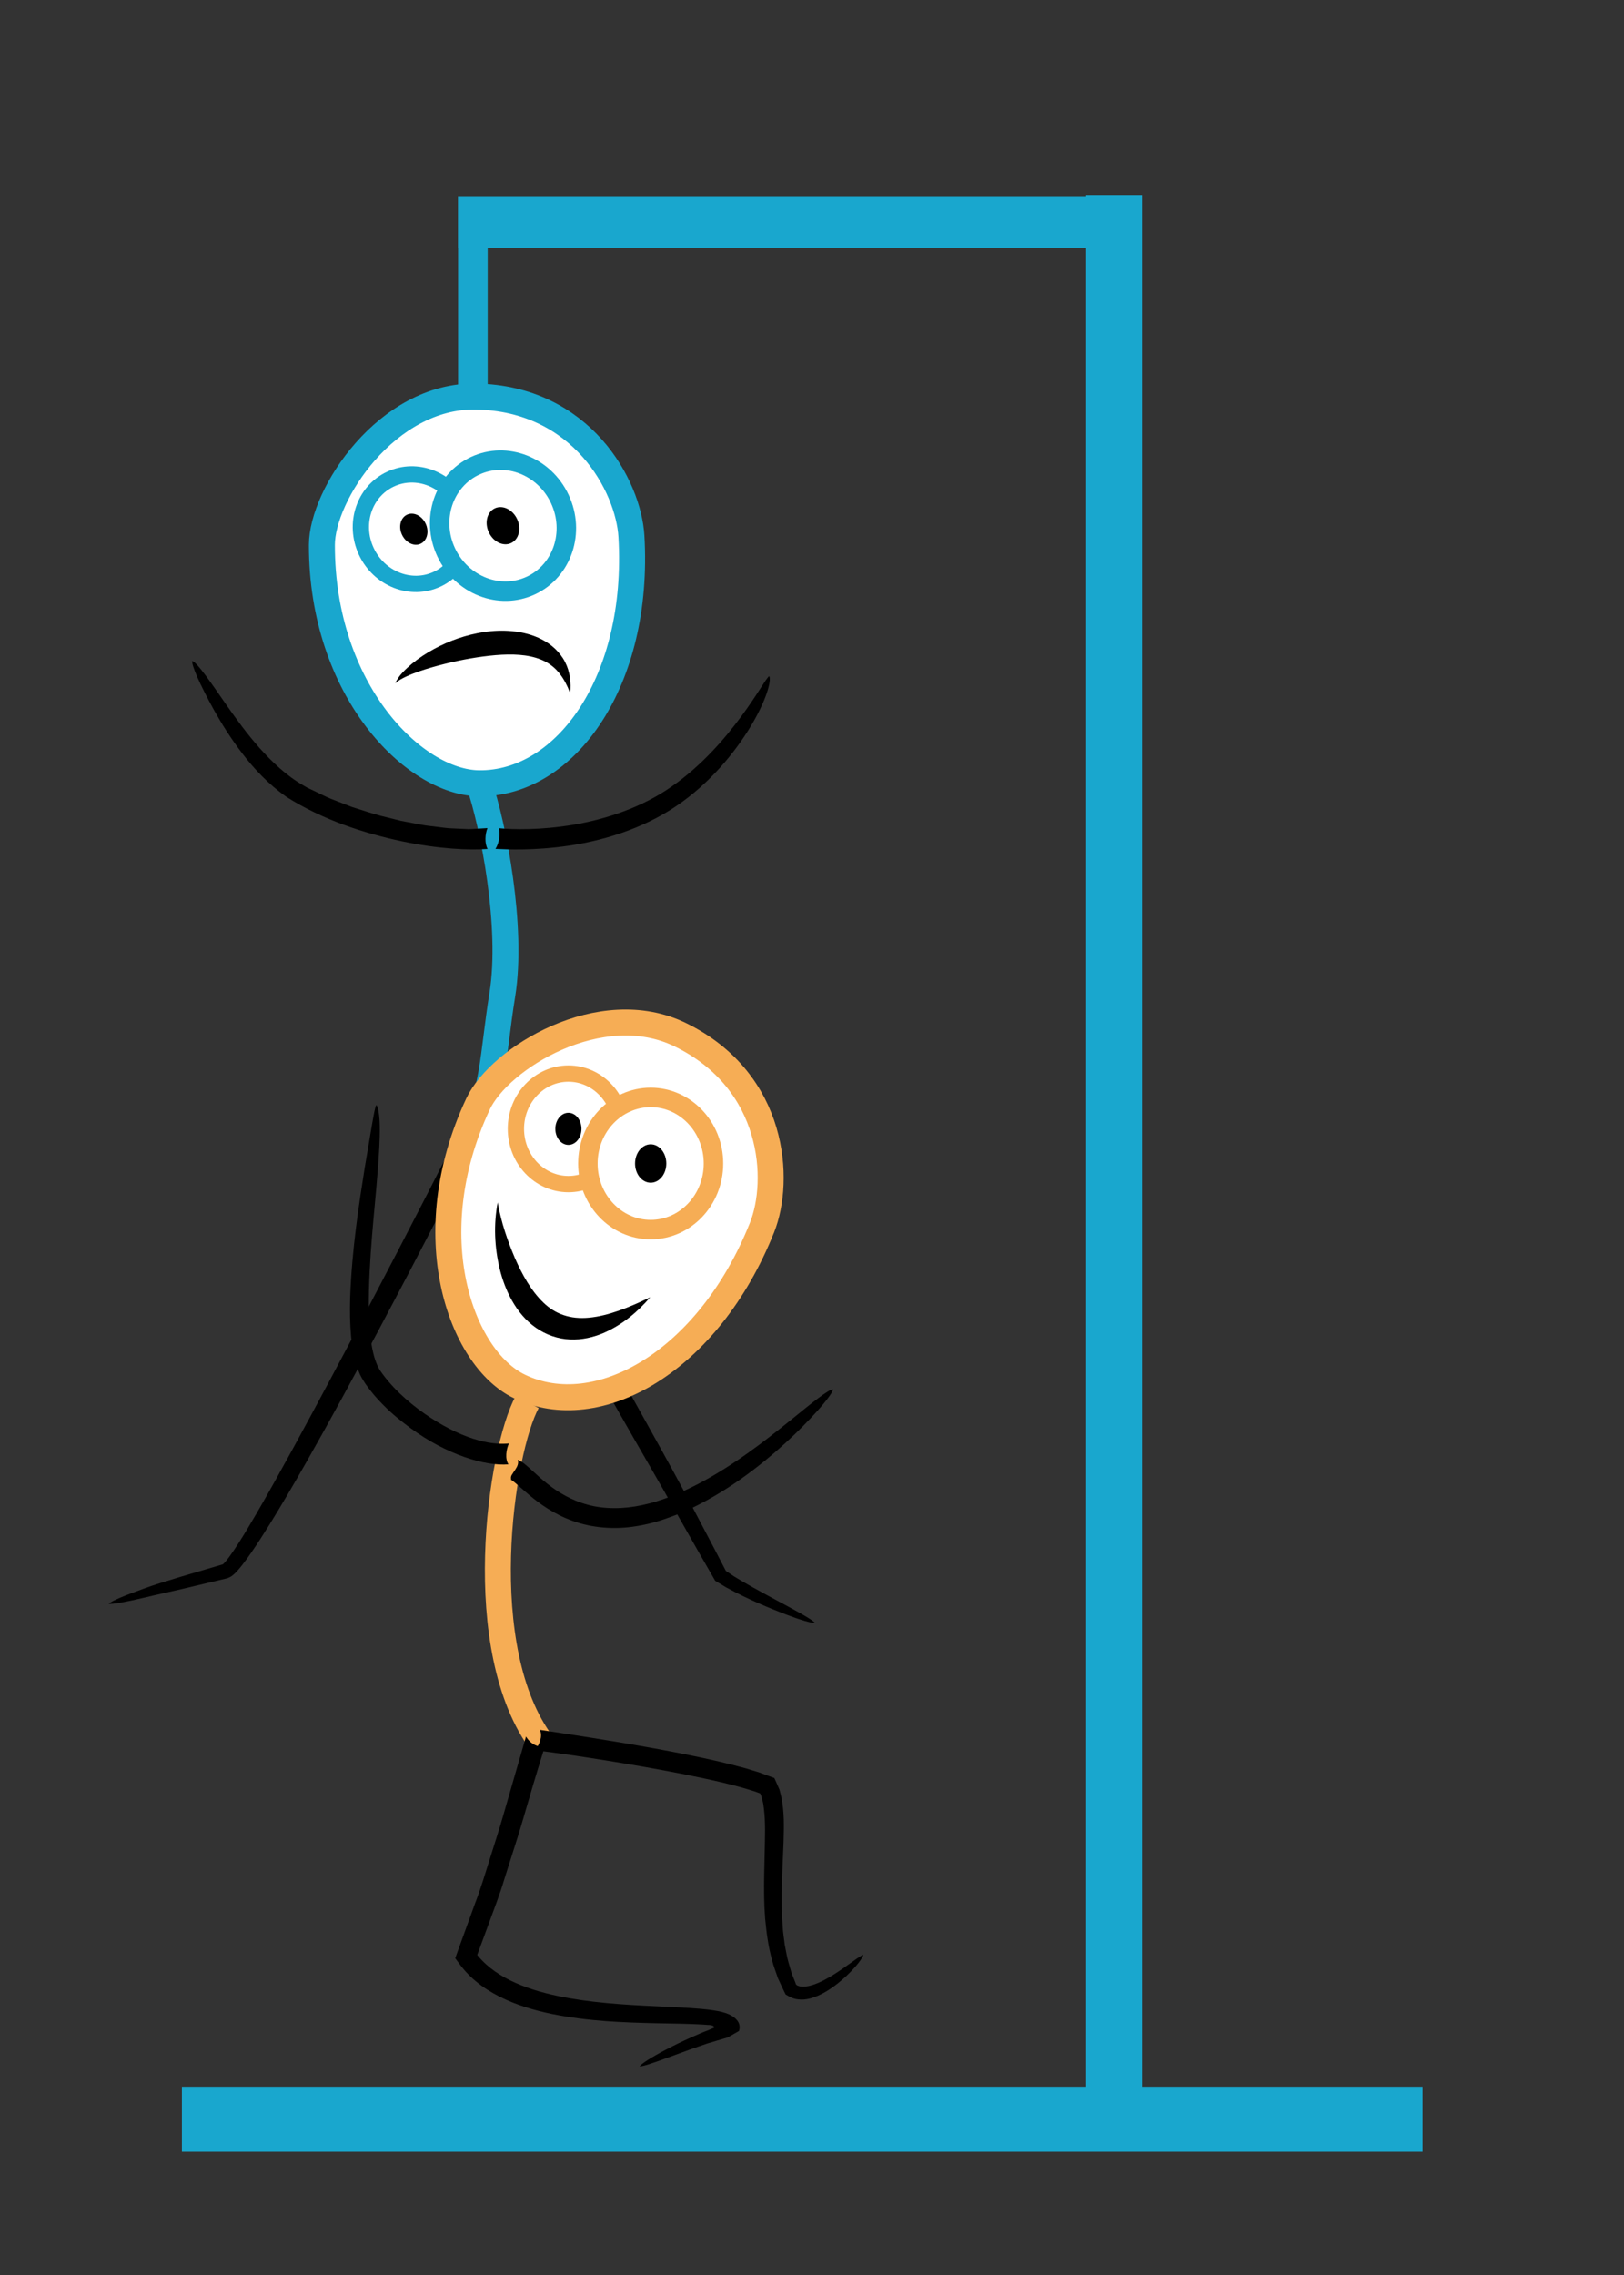 <svg
    version="1.1"
    id="hangman"
    xmlns="http://www.w3.org/2000/svg"
    xmlns:xlink="http://www.w3.org/1999/xlink"
    x="0px"
    y="0px"
    width="250px"
    height="350px"
    viewBox="0 0 250 350"
    enable-background="new 0 0 250 350"
    xml:space="preserve"
  >
    <rect x="0" y="0" width="250" height="350" fill="#333333" stroke="none"/>
    <line
      id="base1"
      fill="none"
      stroke="#19A7CE"
      stroke-width="10"
      stroke-miterlimit="10"
      x1="28"
      y1="326.034"
      x2="219"
      y2="326.034"
    />
    <line
      id="base2"
      fill="none"
      stroke="#19A7CE"
      stroke-width="8.609"
      stroke-miterlimit="10"
      x1="171.5"
      y1="30"
      x2="171.5"
      y2="324"
    />
    <line
      id="base3"
      fill="none"
      stroke="#19A7CE"
      stroke-width="8"
      stroke-miterlimit="10"
      x1="70.5"
      y1="34.173"
      x2="173.5"
      y2="34.173"
    />
    <line
      id="base4"
      fill="none"
      stroke="#19A7CE"
      stroke-width="4.505"
      stroke-miterlimit="10"
      x1="72.797"
      y1="59.357"
      x2="72.797"
      y2="35.336"
    />
    <line
      id="base4Longer"
      fill="none"
      stroke="#19A7CE"
      stroke-width="4.505"
      stroke-miterlimit="10"
      x1="72.797"
      y1="79.357"
      x2="72.797"
      y2="35.336"
    />

    <g id="man">
      <g id="base5">
        <!-- this is the mans face-->
        <path
          id="happy1_1_"
          fill="#fff"
          stroke="#19A7CE"
          stroke-width="4"
          stroke-miterlimit="10"
          d="M97.201,82.503
               			c1.314,22.317-10.13,38.146-23.467,38.001c-10.005-0.109-24.204-14.328-24.185-36.664c0.006-7.731,10.014-23.063,23.699-22.835
               			C89.567,61.275,96.746,74.784,97.201,82.503z"
        />
        <g id="eye1_1_">
          <ellipse
            transform="matrix(0.905 -0.424 0.424 0.905 -28.529 34.761)"
            fill="#FFFFFF"
            stroke="#19A7CE"
            stroke-width="2.508"
            stroke-miterlimit="10"
            cx="63.769"
            cy="81.422"
            rx="8.082"
            ry="8.5"
          />
          <ellipse
            transform="matrix(0.905 -0.424 0.424 0.905 -28.531 34.765)"
            cx="63.768"
            cy="81.423"
            rx="2.012"
            ry="2.468"
          />
        </g>
        <g id="eye2_1_">
          <ellipse
            transform="matrix(0.905 -0.424 0.424 0.905 -26.999 40.539)"
            fill="#FFFFFF"
            stroke="#19A7CE"
            stroke-width="3"
            stroke-miterlimit="10"
            cx="77.501"
            cy="80.876"
            rx="9.667"
            ry="10.167"
          />
          <ellipse
            transform="matrix(0.905 -0.424 0.424 0.905 -27.001 40.544)"
            cx="77.5"
            cy="80.875"
            rx="2.407"
            ry="2.952"
          />
        </g>

        <path
          d="M60.848,105.121c0.504-1.196,1.583-2.175,2.597-3.033c1.048-0.857,2.18-1.594,3.36-2.237
         						c2.363-1.286,4.941-2.193,7.727-2.618c1.394-0.206,2.848-0.268,4.343-0.126c1.49,0.147,3.043,0.505,4.511,1.258
         						c1.461,0.739,2.814,1.947,3.592,3.468c0.786,1.522,0.965,3.223,0.803,4.823c-0.464-1.205-1.037-2.33-1.798-3.227
         						c-0.757-0.901-1.682-1.539-2.701-1.952c-2.043-0.823-4.472-0.889-6.983-0.685c-2.515,0.216-5.14,0.677-7.785,1.333
         						c-1.322,0.329-2.653,0.703-3.97,1.155c-0.651,0.233-1.312,0.474-1.939,0.769C61.976,104.339,61.345,104.659,60.848,105.121z"
        />
      </g>
      <!--end base5-->
      <path
        id="base6"
        fill="none"
        stroke="#19A7CE"
        stroke-width="4"
        stroke-miterlimit="10"
        d="M73.733,120.504
           		c2.231,6.518,5.267,22.163,3.6,32.496c-1.554,9.634-1.231,15.06-5,21.56"
      />

      <path
        id="base7"
        d="M75.065,130.611c-2.748,0.216-7.625,0.003-13.268-1.197c-5.647-1.194-12.057-3.245-17.699-6.816
     					c-2.746-1.925-4.967-4.29-6.758-6.628c-1.802-2.339-3.227-4.642-4.368-6.665c-2.25-4.065-3.493-6.958-3.382-7.609
     					c0.755,0.225,2.689,3.042,5.422,6.985c1.384,1.957,2.989,4.193,4.915,6.367c1.928,2.155,4.167,4.3,6.78,5.787
     					c0.616,0.404,1.385,0.699,2.076,1.052c0.716,0.328,1.402,0.708,2.137,0.996c0.735,0.286,1.468,0.571,2.196,0.854l1.089,0.423
     					c0.372,0.117,0.741,0.233,1.109,0.349c1.47,0.472,2.91,0.938,4.342,1.259c0.711,0.178,1.409,0.353,2.093,0.523
     					c0.692,0.13,1.37,0.257,2.03,0.381c0.661,0.116,1.302,0.263,1.928,0.345c0.627,0.077,1.234,0.151,1.819,0.222
     					c0.585,0.064,1.148,0.158,1.685,0.188c0.537,0.025,1.048,0.048,1.533,0.071c0.484,0.022,0.942,0.042,1.37,0.062
     					c0.424-0.001,0.811-0.037,1.171-0.052c0.716-0.043,1.308-0.079,1.753-0.106C74.664,128.338,74.586,129.756,75.065,130.611z"
      />

      <path
        id="base8"
        d="M76.791,127.418c2.232,0.218,6.497,0.305,11.459-0.534c4.944-0.822,10.628-2.68,15.177-5.905
     					c4.604-3.196,8.202-7.399,10.665-10.737c2.497-3.362,3.817-5.859,4.319-6.221c0.405,0.705-0.514,3.883-2.889,7.796
     					c-2.363,3.904-6.216,8.679-11.433,12.199c-5.229,3.551-11.484,5.361-16.645,6.106c-5.191,0.753-9.331,0.568-11.171,0.479
     					C76.842,129.719,77.054,128.318,76.791,127.418z"
      />

      <path
        id="base9"
        d="M74.188,174.161c-2.884,5.522-9.027,17.557-16.091,30.819c-3.535,6.629-7.295,13.566-11.034,20.128
      				c-1.871,3.281-3.735,6.468-5.594,9.464c-0.931,1.498-1.862,2.946-2.818,4.328c-0.48,0.691-0.962,1.365-1.486,2.02
      				c-0.261,0.327-0.532,0.648-0.84,0.97c-0.162,0.163-0.311,0.317-0.545,0.494c-0.247,0.199-0.53,0.329-0.822,0.43
      				c-2.525,0.6-4.865,1.155-6.97,1.655c-2.081,0.483-3.941,0.872-5.512,1.262c-3.148,0.738-5.195,1.113-5.754,1.003
      				c0.459-0.436,2.401-1.249,5.45-2.342c1.515-0.565,3.348-1.112,5.402-1.74c2.027-0.599,4.276-1.264,6.702-1.979
      				c0.042-0.015,0.078-0.043,0.108-0.073c0.065-0.075,0.185-0.175,0.293-0.313c0.224-0.254,0.46-0.558,0.689-0.876
      				c0.462-0.636,0.923-1.324,1.377-2.039c0.914-1.427,1.821-2.953,2.739-4.525c1.833-3.15,3.702-6.51,5.59-9.954
      				c3.773-6.891,7.617-14.125,11.197-20.928c7.155-13.607,13.245-25.496,15.272-29.686C71.976,173.459,73.11,174.344,74.188,174.161
      				z"
      />

      <path
        id="base10"
        d="M74.167,173.943c4.141,7.45,15.448,27.067,25.586,45.385c2.544,4.57,5.031,9.053,7.249,13.303
     					c1.113,2.117,2.185,4.156,3.201,6.088c0.502,0.969,0.991,1.91,1.464,2.82l0.05,0.111c0.036,0.035,0.096,0.07,0.143,0.105
     					c0.191,0.129,0.381,0.258,0.569,0.383c0.389,0.268,0.775,0.527,1.189,0.758c3.228,1.914,6.099,3.375,8.164,4.51
     					c2.076,1.125,3.383,1.904,3.675,2.273c-0.546,0.043-2.137-0.418-4.513-1.316c-2.375-0.924-5.536-2.17-9.177-4.16
     					c-0.51-0.309-1.029-0.621-1.558-0.941c-0.104-0.037-0.167-0.139-0.222-0.252l-0.181-0.32l-0.242-0.42
     					c-0.132-0.23-0.266-0.461-0.401-0.693c-0.536-0.932-1.089-1.893-1.657-2.879c-1.124-1.977-2.307-4.059-3.531-6.213
     					c-2.401-4.322-5.116-8.912-7.771-13.586c-10.665-18.697-21.841-38.367-25.056-43.764
     					C72.361,175.398,73.718,174.924,74.167,173.943z"
      />
    </g>
    <!--end man group-->
    <g id="happy">
      <path
        id="happy2"
        fill="none"
        stroke="#f6ad55"
        stroke-width="4"
        stroke-miterlimit="10"
        d="M81.167,215.667
           		c-4.102,7.518-8.666,38.107,2.333,52.667"
      />
      <g id="happy3">
        <g>
          <g>
            <path
              d="M78.277,225.281c-3.559,0.312-9.486-1.455-15.086-5.576c-1.402-1.029-2.817-2.166-4.139-3.504
           					c-0.66-0.67-1.316-1.364-1.922-2.137c-0.615-0.768-1.19-1.551-1.708-2.586c-0.878-1.982-1.202-3.979-1.382-5.935
           					c-0.174-1.96-0.19-3.897-0.14-5.803c0.257-7.611,1.402-14.723,2.248-20.11c0.452-2.681,0.833-4.938,1.114-6.604
           					c0.299-1.657,0.464-2.718,0.678-3.031c0.27,0.333,0.5,1.551,0.52,3.386c0.028,1.835-0.114,4.289-0.35,7.16
           					c-0.434,5.732-1.382,13.195-1.342,20.728c0.029,1.872,0.12,3.756,0.415,5.53c0.152,0.882,0.336,1.749,0.611,2.526
           					c0.14,0.381,0.285,0.764,0.467,1.083c0.099,0.162,0.161,0.315,0.283,0.488l0.37,0.52c2.048,2.759,4.801,5.021,7.398,6.715
           					c2.615,1.711,5.178,2.867,7.307,3.44c2.135,0.606,3.779,0.593,4.72,0.498C77.931,223,77.704,224.426,78.277,225.281z"
            />
          </g>
        </g>
      </g>
      <g id="happy4">
        <g>
          <g>
            <path
              d="M79.696,224.58c0.634,0.274,0.956,0.564,1.31,0.848c0.349,0.289,0.67,0.585,1.007,0.892
           					c0.671,0.613,1.39,1.274,2.216,1.926c1.638,1.311,3.728,2.579,6.251,3.253c2.516,0.683,5.434,0.691,8.367,0.057
           					c2.936-0.617,5.89-1.836,8.647-3.269c5.538-2.892,10.339-6.686,13.95-9.584c3.6-2.925,6.103-4.965,6.794-4.957
           					c-0.109,0.752-2.281,3.405-5.86,6.878c-3.589,3.434-8.638,7.679-14.716,10.804l-1.142,0.58l-1.18,0.52
           					c-0.778,0.363-1.587,0.667-2.403,0.95c-1.611,0.604-3.302,1.051-4.998,1.317c-3.391,0.563-6.864,0.247-9.739-0.8
           					c-2.895-1.021-5.127-2.65-6.76-4.016c-0.779-0.677-1.471-1.277-2.059-1.789c-0.274-0.232-0.518-0.425-0.692-0.538
           					c-0.15-0.111-0.282-0.102,0.008-0.052c-0.089-0.222-0.042-0.519,0.119-0.737c0.139-0.238,0.314-0.48,0.477-0.723
           					C79.609,225.659,79.896,225.143,79.696,224.58z"
            />
          </g>
        </g>
      </g>
      <g id="happy5">
        <g>
          <g>
            <path
              d="M83.89,268.624c-0.628,2.025-1.507,4.864-2.538,8.415c-0.53,1.763-1.054,3.688-1.703,5.722
           					c-0.645,2.034-1.329,4.192-2.042,6.444c-0.665,2.265-1.586,4.563-2.443,6.945c-0.438,1.189-0.881,2.395-1.329,3.611
           					l-0.337,0.914c-0.028,0.079-0.025,0.046-0.029,0.08l0.026,0.039c0.02,0.027-0.01-0.009,0.083,0.103
           					c0.181,0.226,0.374,0.443,0.578,0.653c1.611,1.699,3.78,2.965,6.117,3.889c2.341,0.934,4.861,1.536,7.388,1.981
           					c5.073,0.877,10.195,1.089,14.984,1.315c1.204,0.063,2.386,0.126,3.542,0.188c0.583,0.045,1.16,0.089,1.729,0.133
           					c0.287,0.029,0.572,0.058,0.855,0.086l0.435,0.052l0.666,0.092c0.881,0.134,1.718,0.327,2.344,0.612
           					c0.624,0.289,1.056,0.618,1.367,1.068c0.154,0.225,0.261,0.519,0.274,0.831c0.007,0.154-0.003,0.314-0.043,0.463
           					c-0.024,0.067-0.025,0.168-0.067,0.206l-0.161,0.096c-0.433,0.247-0.858,0.489-1.274,0.727l-0.314,0.172l-0.54,0.161
           					c-0.357,0.104-0.711,0.208-1.062,0.311c-0.521,0.155-1.03,0.308-1.528,0.456c-0.824,0.283-1.61,0.554-2.353,0.809
           					c-1.482,0.541-2.794,1.021-3.907,1.427c-2.229,0.815-3.681,1.301-4.154,1.281c0.329-0.441,1.729-1.353,3.994-2.545
           					c1.131-0.6,2.482-1.262,4.037-1.955c0.786-0.333,1.594-0.718,2.494-1.041c0.147-0.055,0.121-0.05,0.171-0.071l0.101-0.046
           					l0.19-0.089c0.112-0.045,0.227-0.09,0.343-0.137c0.051-0.023,0.108-0.036,0.146-0.065c0.007-0.064-0.005-0.135-0.049-0.193
           					c-0.091-0.117-0.249-0.158-0.38-0.187c-0.136-0.028-0.265-0.039-0.383-0.045l-0.178-0.005c-0.268-0.02-0.537-0.039-0.808-0.059
           					c-2.227-0.133-4.645-0.144-7.152-0.2c-5.018-0.116-10.459-0.305-15.95-1.412c-2.738-0.56-5.497-1.365-8.098-2.664
           					c-1.293-0.66-2.554-1.43-3.688-2.387c-0.575-0.467-1.103-0.996-1.609-1.54l-0.363-0.426l-0.246-0.3l-0.292-0.389l-0.586-0.785
           					l-0.073-0.098l0.042-0.118l0.084-0.235l0.168-0.472c0.946-2.606,1.874-5.163,2.771-7.635c0.894-2.313,1.568-4.627,2.26-6.805
           					c0.676-2.186,1.355-4.238,1.917-6.179c0.56-1.94,1.077-3.733,1.542-5.346c0.941-3.259,1.672-5.786,2.115-7.319
           					C81.607,268.267,82.878,268.947,83.89,268.624z"
            />
          </g>
        </g>
      </g>
      <g id="happy6">
        <g>
          <g>
            <path
              d="M83.119,266.13c3.646,0.559,10.3,1.522,18.255,2.972c3.977,0.739,8.275,1.575,12.684,2.748
           					c0.551,0.137,1.105,0.308,1.661,0.479c0.556,0.177,1.108,0.317,1.674,0.544l0.986,0.366l0.735,0.273
           					c0.03,0.013,0.063,0.021,0.09,0.036l0.042,0.092l0.083,0.184l0.165,0.366c0.254,0.559,0.368,0.819,0.504,1.146l0.239,0.947
           					c0.55,2.519,0.436,4.85,0.384,7.132c-0.176,4.547-0.475,8.886-0.142,12.876c0.042,1.004,0.223,1.958,0.326,2.909
           					c0.193,0.926,0.327,1.853,0.579,2.713c0.255,0.859,0.462,1.716,0.81,2.483l0.231,0.583l0.123,0.336
           					c0.146,0.132,0.246,0.184,0.556,0.268c0.573,0.12,1.261,0.025,1.907-0.177c0.65-0.196,1.271-0.477,1.846-0.773
           					c1.152-0.604,2.137-1.261,2.961-1.833c1.648-1.154,2.681-1.959,3.094-2.061c-0.112,0.477-0.947,1.663-2.566,3.206
           					c-0.817,0.763-1.823,1.624-3.145,2.423c-0.665,0.394-1.412,0.774-2.311,1.038c-0.459,0.115-0.944,0.226-1.498,0.219
           					c-0.544-0.012-1.123-0.066-1.837-0.434l-0.486-0.28l-0.123-0.071c-0.029-0.033-0.042-0.079-0.064-0.118l-0.12-0.246
           					c-0.129-0.27-0.26-0.542-0.392-0.816c-0.2-0.432-0.403-0.87-0.609-1.316c-0.3-0.925-0.698-1.867-0.929-2.868
           					c-0.554-1.991-0.842-4.127-1.046-6.327c-0.353-4.396-0.033-9.069-0.014-13.59c-0.007-1.124-0.038-2.244-0.175-3.289l-0.105-0.78
           					c-0.042-0.254-0.121-0.477-0.176-0.716c-0.076-0.479-0.378-1.009-0.292-0.862l-0.904-0.327
           					c-0.517-0.175-1.064-0.321-1.592-0.483c-1.062-0.318-2.163-0.574-3.236-0.848c-4.34-1.021-8.596-1.812-12.451-2.489
           					c-7.718-1.341-13.881-2.198-16.549-2.504C83.114,268.44,83.54,267.074,83.119,266.13z"
            />
          </g>
        </g>
      </g>
      <g id="happy7">
        <path
          id="happy1"
          fill="#fff"
          stroke="#f6ad55"
          stroke-width="4"
          stroke-miterlimit="10"
          d="M117.314,188.834
           			c-8.281,20.766-25.362,30.241-37.377,24.449c-9.013-4.344-15.835-23.244-6.339-43.461c3.287-6.999,18.855-16.633,31.15-10.62
           			C119.411,166.374,120.178,181.652,117.314,188.834z"
        />
        <g id="eye1">
          <ellipse
            fill="#FFFFFF"
            stroke="#f6ad55"
            stroke-width="2.508"
            stroke-miterlimit="10"
            cx="87.501"
            cy="173.667"
            rx="8.082"
            ry="8.5"
          />
          <ellipse cx="87.5" cy="173.667" rx="2.012" ry="2.468" />
        </g>
        <g id="eye2">
          <ellipse
            fill="#FFFFFF"
            stroke="#f6ad55"
            stroke-width="3"
            stroke-miterlimit="10"
            cx="100.167"
            cy="179"
            rx="9.667"
            ry="10.167"
          />
          <ellipse cx="100.166" cy="179" rx="2.406" ry="2.953" />
        </g>
        <g>
          <g>
            <g>
              <path
                d="M76.616,184.989c0.537,3.09,1.521,5.89,2.636,8.527c1.142,2.608,2.522,5.073,4.363,6.845
           						c1.82,1.793,4.161,2.64,7.087,2.354c2.913-0.277,6.097-1.537,9.396-3.142c-1.897,2.203-4.242,4.231-7.278,5.541
           						c-1.523,0.621-3.248,1.042-5.089,0.955c-1.834-0.074-3.733-0.727-5.272-1.828c-1.558-1.091-2.739-2.562-3.62-4.111
           						c-0.885-1.558-1.493-3.215-1.91-4.896C76.123,191.871,75.967,188.372,76.616,184.989z"
              />
            </g>
          </g>
        </g>
      </g>
    </g>
    <!--end happy group-->
  </svg>